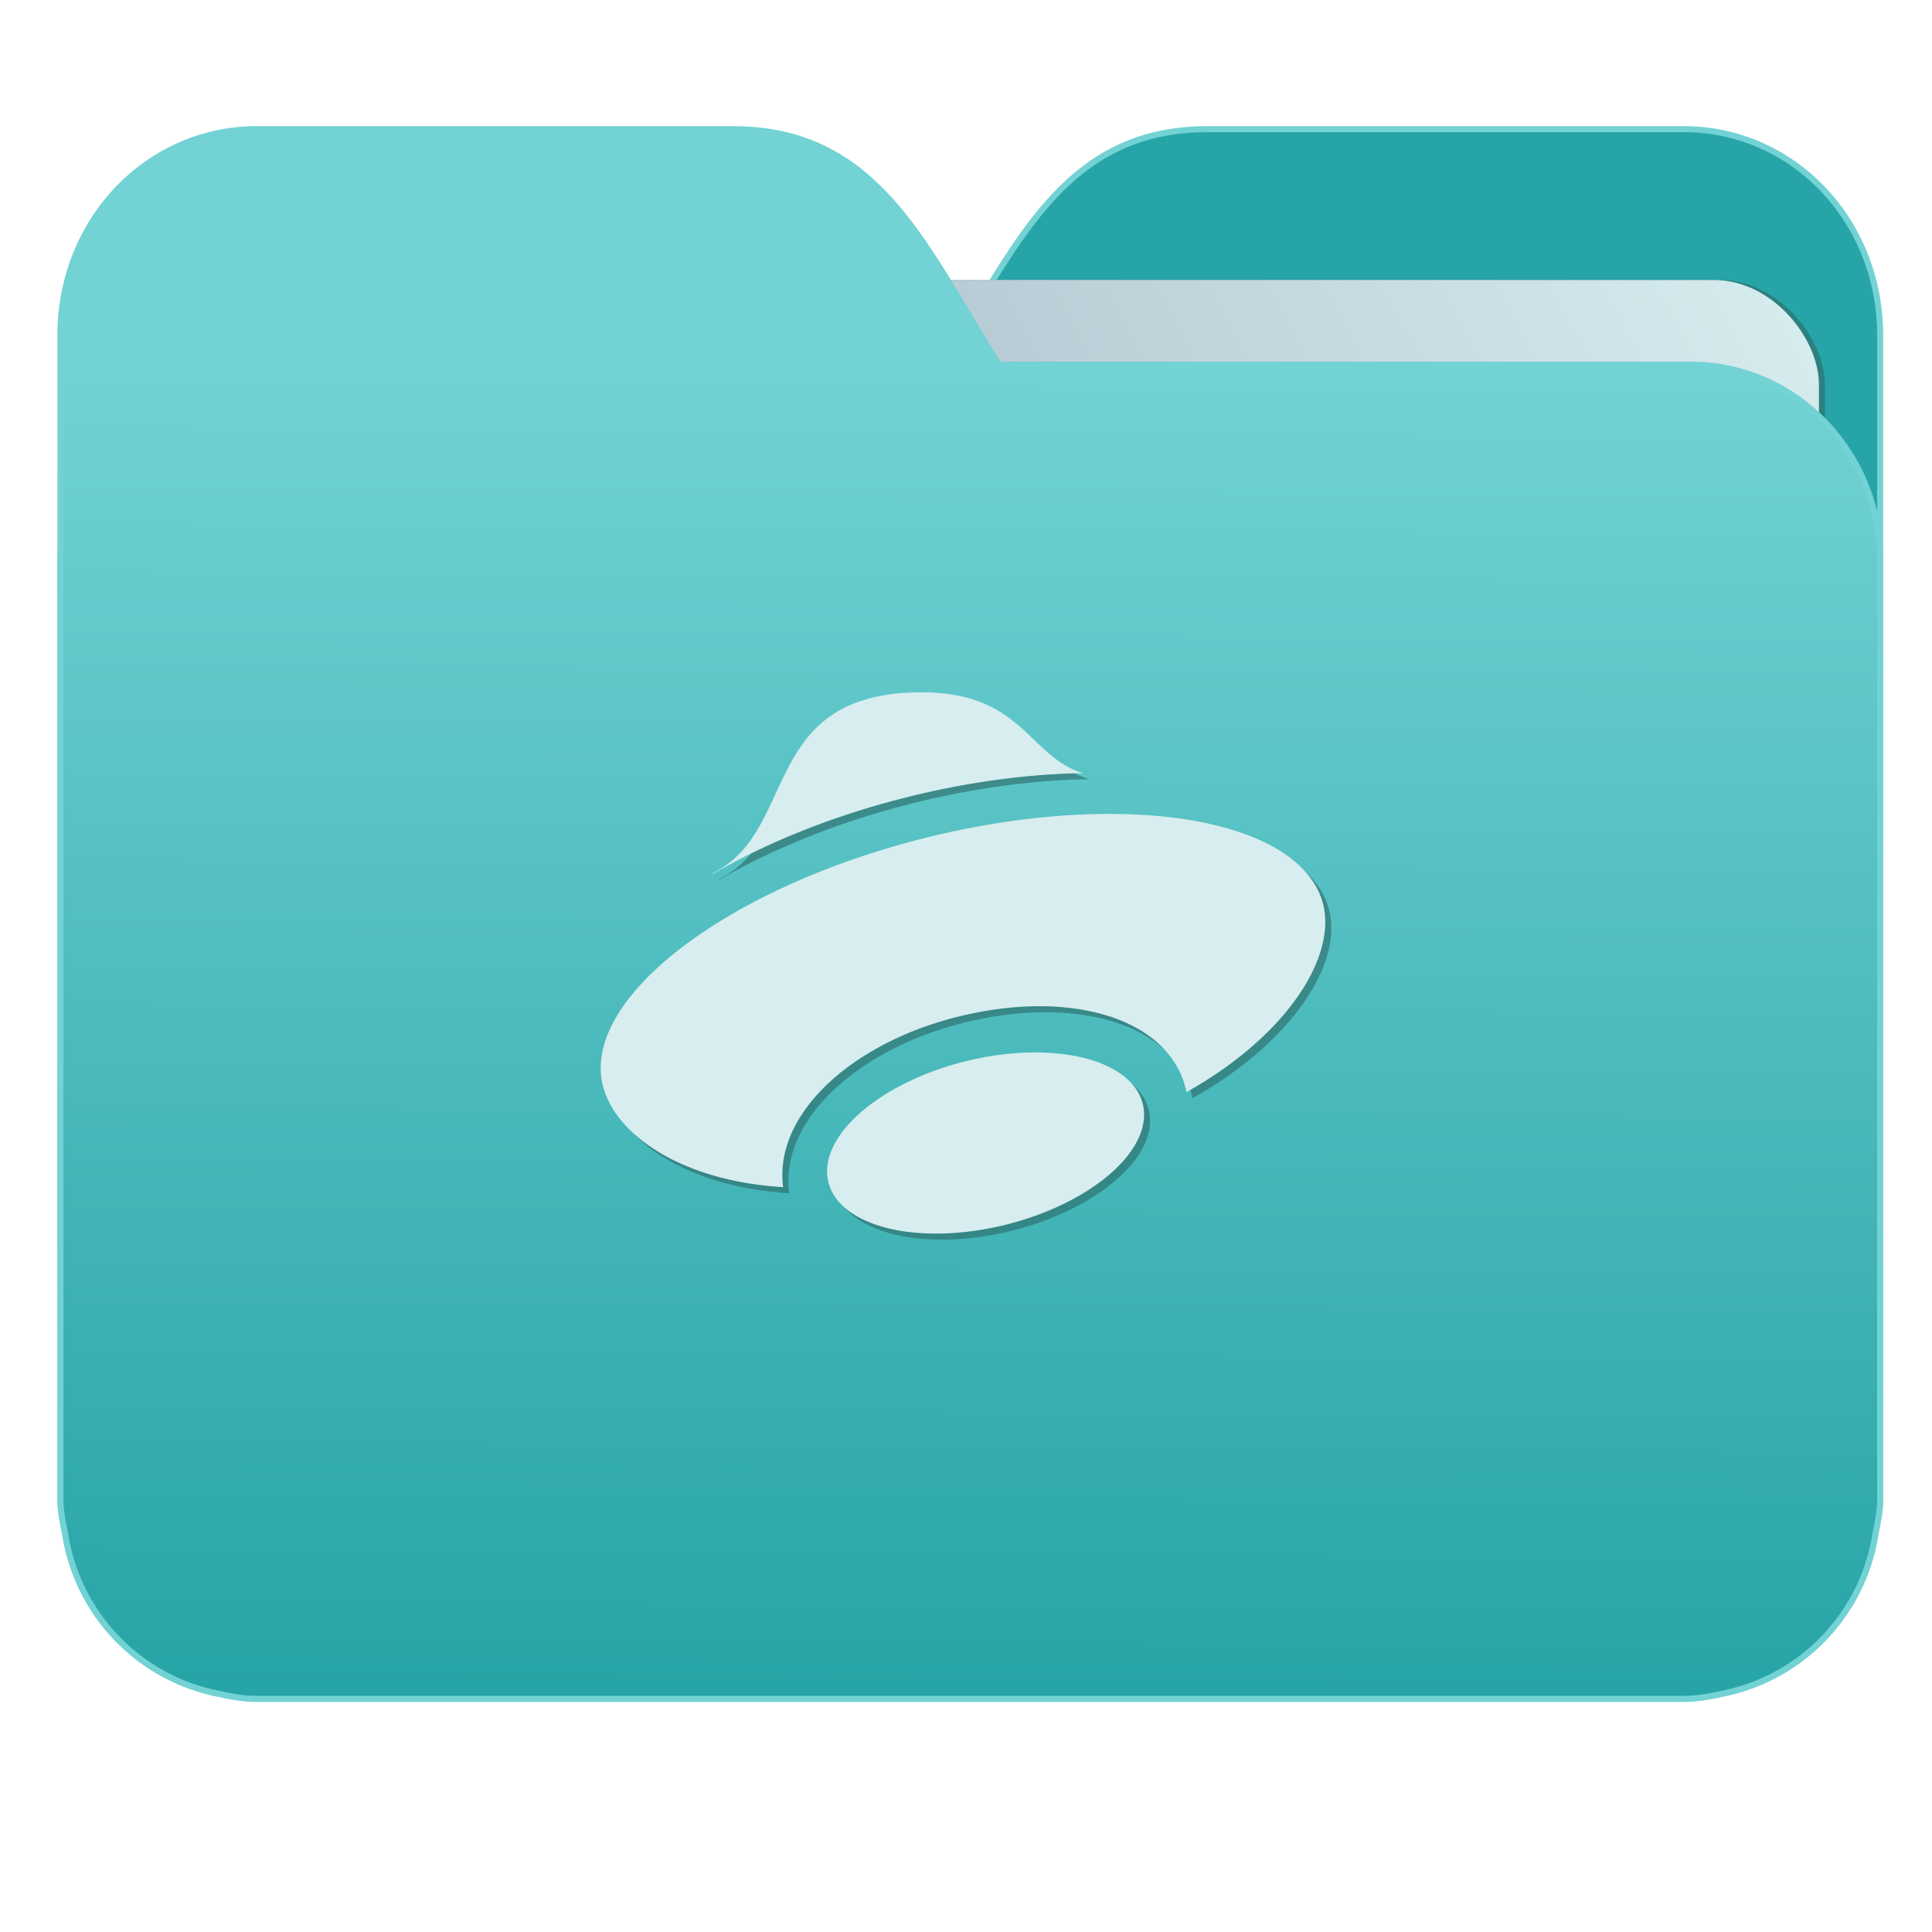 <svg xmlns="http://www.w3.org/2000/svg" xmlns:xlink="http://www.w3.org/1999/xlink" width="32" height="32" version="1"><defs><linearGradient id="a"><stop offset="0" stop-color="#27a4a7"/><stop offset="1" stop-color="#72d2d4"/></linearGradient><linearGradient id="b"><stop offset="0" stop-color="#8998ad"/><stop offset="1" stop-color="#d7edef"/></linearGradient><linearGradient xlink:href="#a" id="d" x1="-5.667" y1="22.201" x2="-5.597" y2="10.718" gradientUnits="userSpaceOnUse" gradientTransform="matrix(1.847 0 0 1.912 26.881 -14.457)"/><linearGradient xlink:href="#b" id="c" x1="-34.169" y1="21.288" x2="-13.153" y2="7.458" gradientUnits="userSpaceOnUse" gradientTransform="matrix(1.227 0 0 1.553 46.268 -6.946)"/></defs><g transform="translate(.001)"><path d="M19.993 2.14c-2.39 0-3.167 1.95-4.395 3.9H4.14C2.4 6.04 1 7.488 1 9.29V24.888c.008.18.046.356.08.528a3.195 3.195 0 0 0 2.551 2.64c.214.046.4.082.628.082h23.624c.227 0 .414-.035.628-.082a3.199 3.199 0 0 0 2.55-2.64c.034-.172.07-.348.079-.528V5.552c0-1.9-1.443-3.413-3.257-3.413h-7.887z" fill="#27a4a7" stroke="#72d2d4" stroke-width=".1"/><rect width="25.793" height="21.475" x="4.434" y="4.634" transform="rotate(.008) skewX(.002)" ry="1.735" opacity=".647" fill="#2d6e6b" paint-order="markers stroke fill"/><rect width="25.793" height="21.475" x="4.334" y="4.634" transform="rotate(.008) skewX(.002)" ry="1.735" fill="url(#c)" paint-order="markers stroke fill"/><path d="M12.147 2.14c2.39 0 3.167 1.95 4.395 3.9H28c1.74 0 3.14 1.449 3.14 3.25V24.888c-.008.18-.046.356-.08.528a3.195 3.195 0 0 1-2.551 2.64c-.214.046-.4.082-.628.082H4.257c-.227 0-.414-.035-.628-.082a3.199 3.199 0 0 1-2.55-2.64c-.034-.172-.07-.348-.079-.528V5.552c0-1.9 1.443-3.413 3.257-3.413h7.887z" fill="url(#d)" stroke="#72d2d4" stroke-width=".1"/><path d="M15.368 11.567c-2.667 0-2.046 2.236-3.412 2.97-.047.027-.073.05-.115.077.9-.535 2.01-.984 3.189-1.287.998-.257 2.01-.401 2.944-.42h.072c-.901-.255-1-1.34-2.678-1.34zm2.906 2.016c-.933.018-1.946.162-2.944.419-3.29.847-5.635 2.688-5.237 4.112.229.814 1.333 1.55 2.978 1.649l-.003-.018c-.09-.77.4-1.44.973-1.894.573-.454 1.309-.784 2.137-.96.828-.175 1.602-.167 2.25.028.609.184 1.182.584 1.323 1.27 1.648-.924 2.504-2.238 2.256-3.14-.263-.943-1.694-1.505-3.733-1.466zm-.978 3.949a4.705 4.705 0 0 0-1.033.107c-1.447.307-2.548 1.18-2.46 1.949.09.77 1.335 1.144 2.782.837 1.447-.308 2.548-1.181 2.458-1.95-.064-.56-.753-.931-1.747-.943z" class="ColorScheme-ButtonBackground" opacity=".647" fill="#2d6e6b"/><path d="M15.268 11.467c-2.667 0-2.046 2.236-3.412 2.97-.047.027-.073.05-.115.077.9-.535 2.01-.984 3.189-1.287.998-.257 2.01-.401 2.944-.42h.072c-.901-.255-1-1.34-2.678-1.34zm2.906 2.016c-.933.018-1.946.162-2.944.419-3.29.847-5.635 2.688-5.237 4.112.229.814 1.333 1.55 2.978 1.649l-.003-.018c-.09-.77.4-1.44.973-1.894.573-.454 1.309-.784 2.137-.96.828-.175 1.602-.167 2.25.028.609.184 1.182.584 1.323 1.27 1.648-.924 2.504-2.238 2.256-3.14-.263-.943-1.694-1.505-3.733-1.466zm-.978 3.949a4.705 4.705 0 0 0-1.033.107c-1.447.307-2.548 1.18-2.46 1.949.09.77 1.335 1.144 2.782.837 1.447-.308 2.548-1.181 2.458-1.95-.064-.56-.753-.931-1.747-.943z" class="ColorScheme-ButtonBackground" fill="#d7edef"/></g></svg>